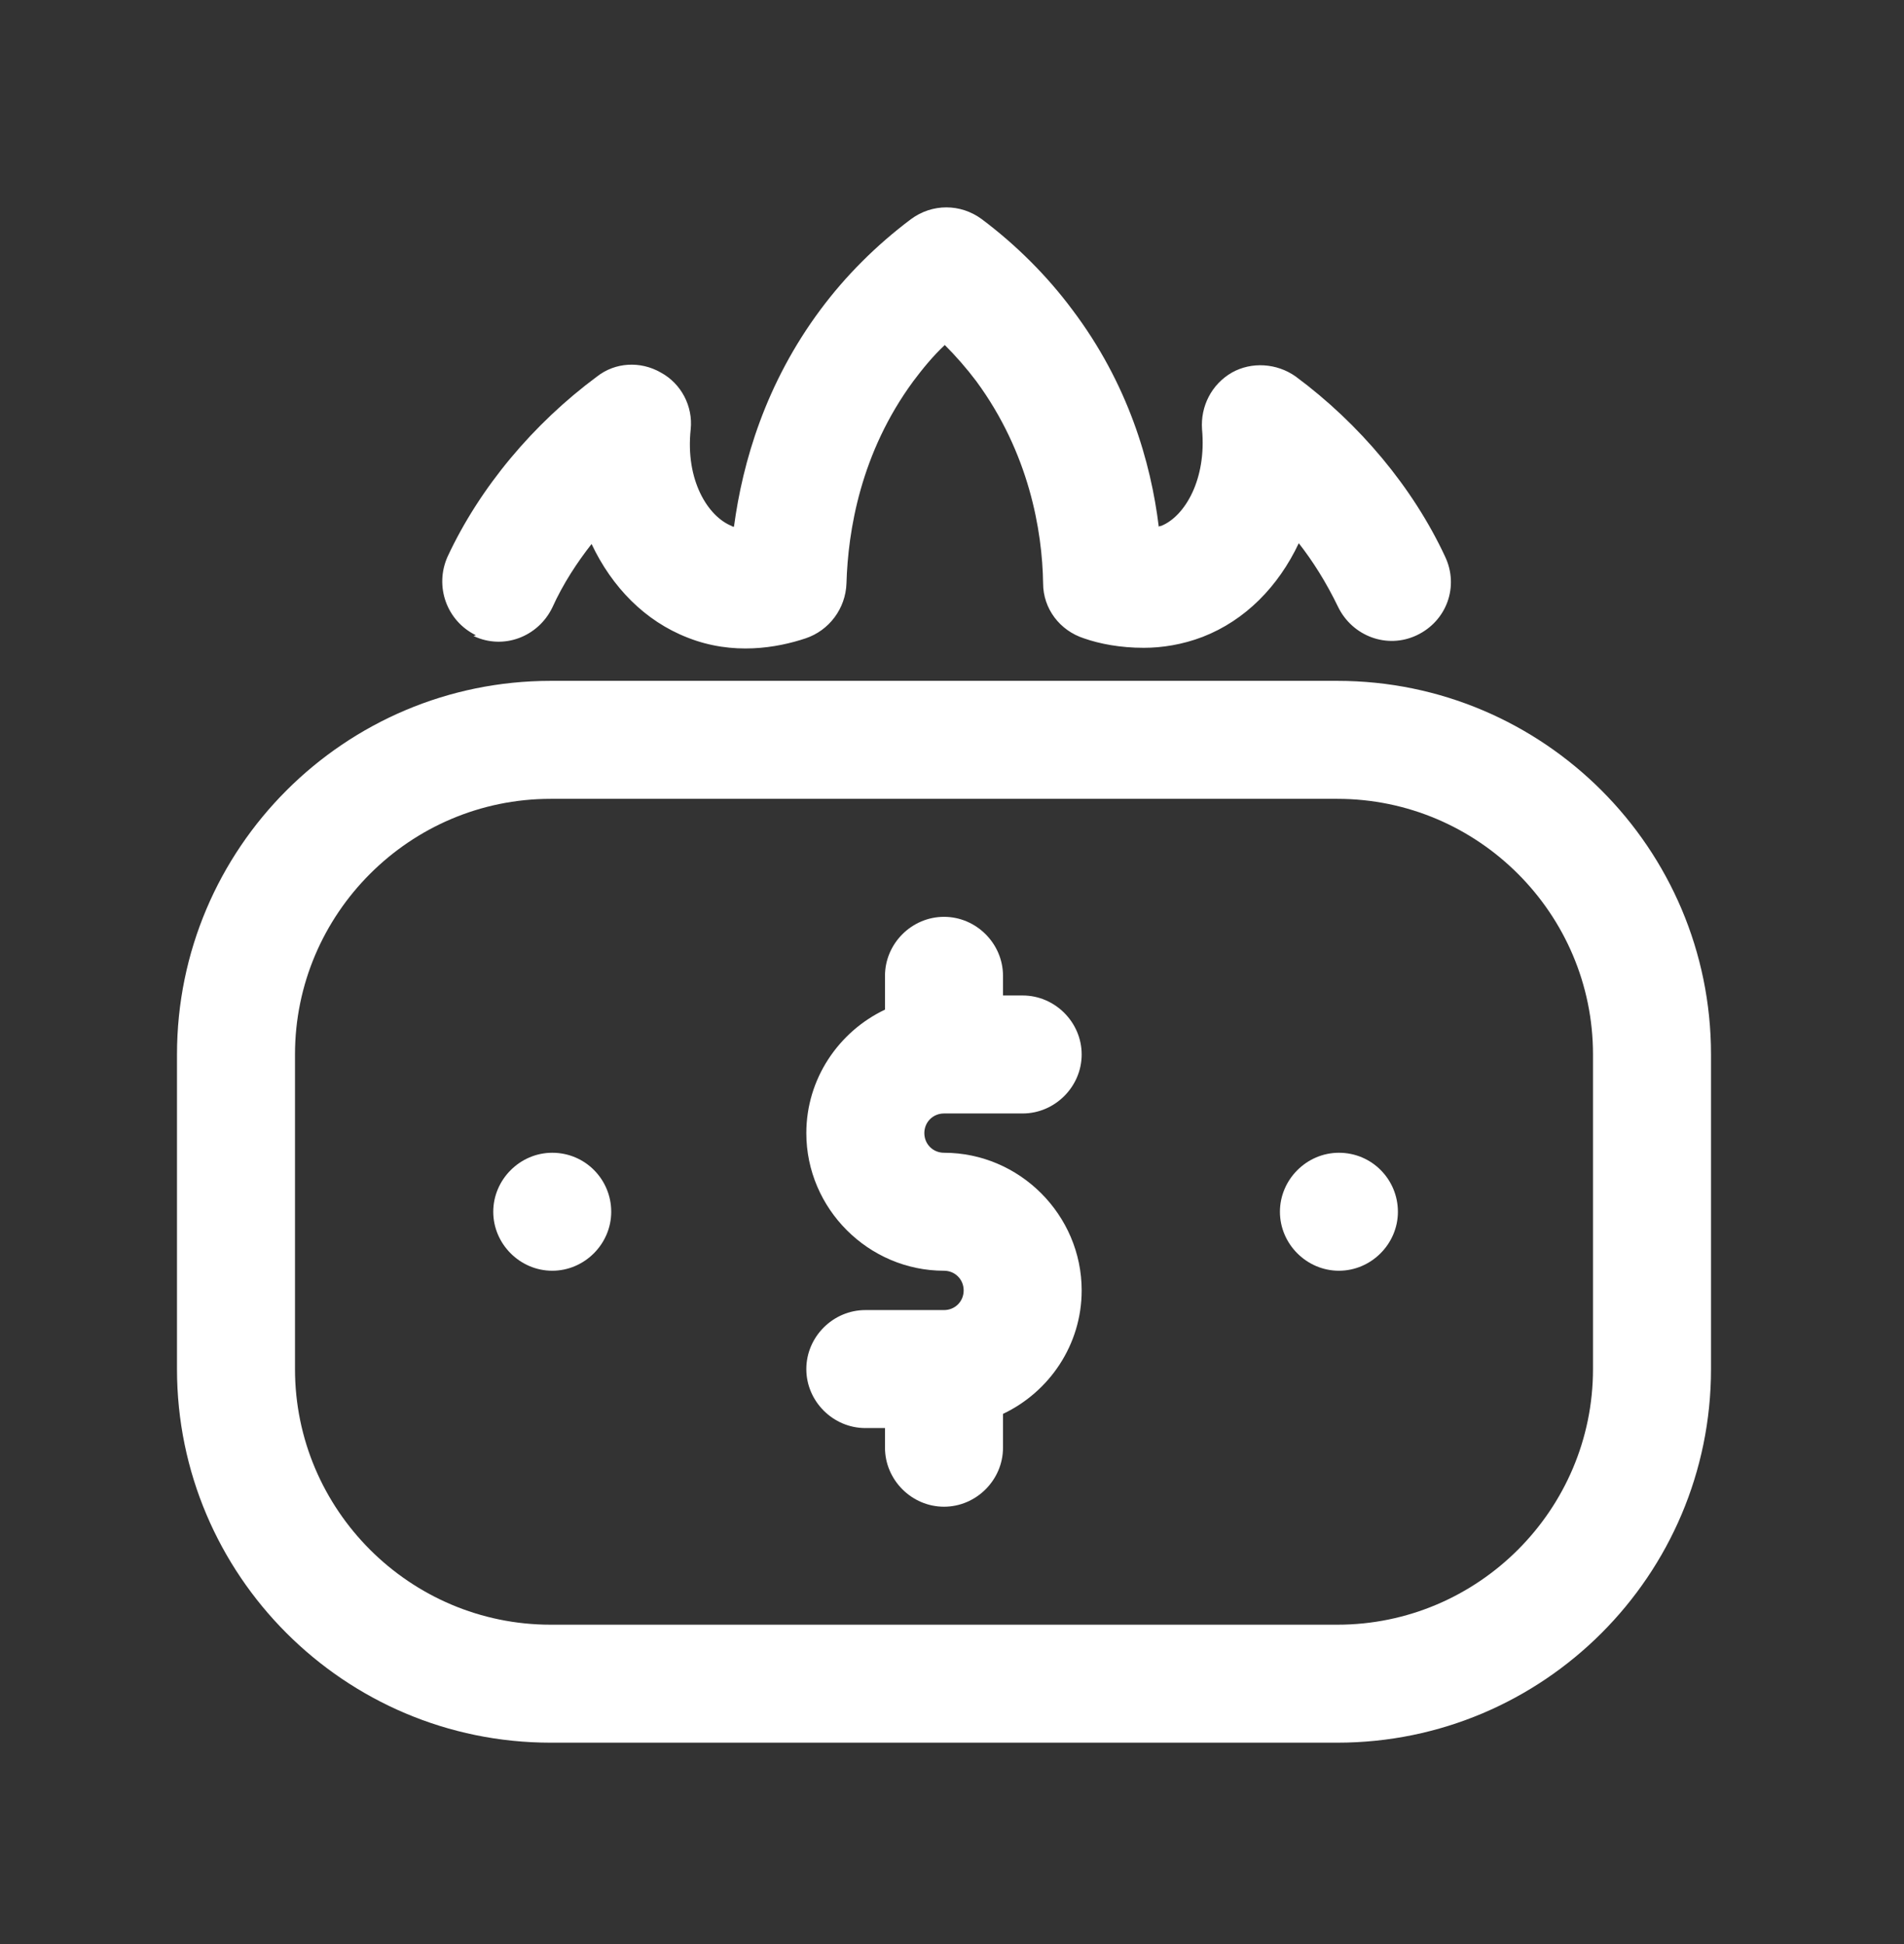 <svg width="47" height="48" viewBox="0 0 47 48" fill="none" xmlns="http://www.w3.org/2000/svg">
<rect x="0" y="0" width="47" height="48" fill="#333333" stroke="none"/>
<path d="M33.012 16.81H13.593C8.505 16.81 4.369 20.946 4.369 26.034V33.802C4.369 38.889 8.505 43.026 13.593 43.026H33.012C38.1 43.026 42.236 38.889 42.236 33.802V26.034C42.236 20.946 38.1 16.81 33.012 16.81ZM39.323 33.802C39.323 37.278 36.488 40.113 33.012 40.113H13.593C10.117 40.113 7.282 37.278 7.282 33.802V26.034C7.282 22.558 10.117 19.723 13.593 19.723H33.012C36.488 19.723 39.323 22.558 39.323 26.034V33.802Z" fill="white"/>
<path d="M23.303 27.491H25.244C26.041 27.491 26.701 26.83 26.701 26.034C26.701 25.238 26.041 24.578 25.244 24.578H24.759V24.092C24.759 23.296 24.099 22.636 23.303 22.636C22.506 22.636 21.846 23.296 21.846 24.092V24.927C20.701 25.471 19.904 26.636 19.904 27.976C19.904 29.84 21.438 31.374 23.303 31.374C23.575 31.374 23.788 31.588 23.788 31.86C23.788 32.132 23.575 32.345 23.303 32.345H21.361C20.564 32.345 19.904 33.005 19.904 33.802C19.904 34.598 20.564 35.258 21.361 35.258H21.846V35.743C21.846 36.54 22.506 37.2 23.303 37.2C24.099 37.2 24.759 36.54 24.759 35.743V34.908C25.905 34.365 26.701 33.2 26.701 31.86C26.701 29.995 25.167 28.461 23.303 28.461C23.031 28.461 22.817 28.248 22.817 27.976C22.817 27.704 23.031 27.491 23.303 27.491Z" fill="white"/>
<path d="M33.051 28.461C32.255 28.461 31.595 29.122 31.595 29.918C31.595 30.714 32.255 31.374 33.051 31.374C33.847 31.374 34.507 30.714 34.507 29.918C34.507 29.122 33.867 28.461 33.051 28.461Z" fill="white"/>
<path d="M13.632 28.461C12.836 28.461 12.176 29.122 12.176 29.918C12.176 30.714 12.836 31.374 13.632 31.374C14.428 31.374 15.088 30.714 15.088 29.918C15.088 29.122 14.448 28.461 13.632 28.461Z" fill="white"/>
<path d="M11.69 15.703C12.428 16.053 13.282 15.723 13.632 15.004C13.904 14.402 14.253 13.878 14.603 13.431C15.108 14.499 15.923 15.334 16.972 15.742C18.098 16.189 19.186 15.994 19.885 15.761C20.467 15.567 20.875 15.024 20.895 14.402C20.933 13.101 21.244 11.179 22.545 9.411C22.778 9.101 23.031 8.79 23.322 8.518C23.594 8.79 23.866 9.101 24.099 9.411C25.4 11.179 25.73 13.101 25.749 14.402C25.749 15.024 26.157 15.567 26.759 15.761C27.148 15.897 27.652 15.994 28.235 15.994C28.682 15.994 29.186 15.917 29.691 15.723C30.74 15.315 31.556 14.48 32.06 13.412C32.41 13.858 32.74 14.383 33.031 14.985C33.381 15.703 34.235 16.033 34.973 15.684C35.711 15.334 36.022 14.48 35.672 13.742C34.876 12.033 33.556 10.46 31.983 9.295C31.517 8.965 30.895 8.926 30.41 9.198C29.905 9.489 29.633 10.033 29.672 10.596C29.788 11.839 29.245 12.752 28.662 12.985C28.662 12.985 28.623 12.985 28.604 13.004C28.41 11.412 27.847 9.47 26.468 7.644C25.846 6.809 25.089 6.052 24.235 5.411C23.71 5.023 23.011 5.023 22.487 5.411C21.633 6.052 20.875 6.809 20.254 7.644C18.895 9.47 18.331 11.412 18.118 13.004C18.098 13.004 18.079 13.004 18.059 12.985C17.477 12.752 16.914 11.858 17.05 10.596C17.108 10.033 16.817 9.47 16.312 9.198C15.807 8.907 15.185 8.945 14.739 9.295C13.166 10.46 11.845 12.033 11.049 13.742C10.719 14.48 11.03 15.334 11.748 15.684L11.69 15.703Z" fill="white"/>
</svg>
